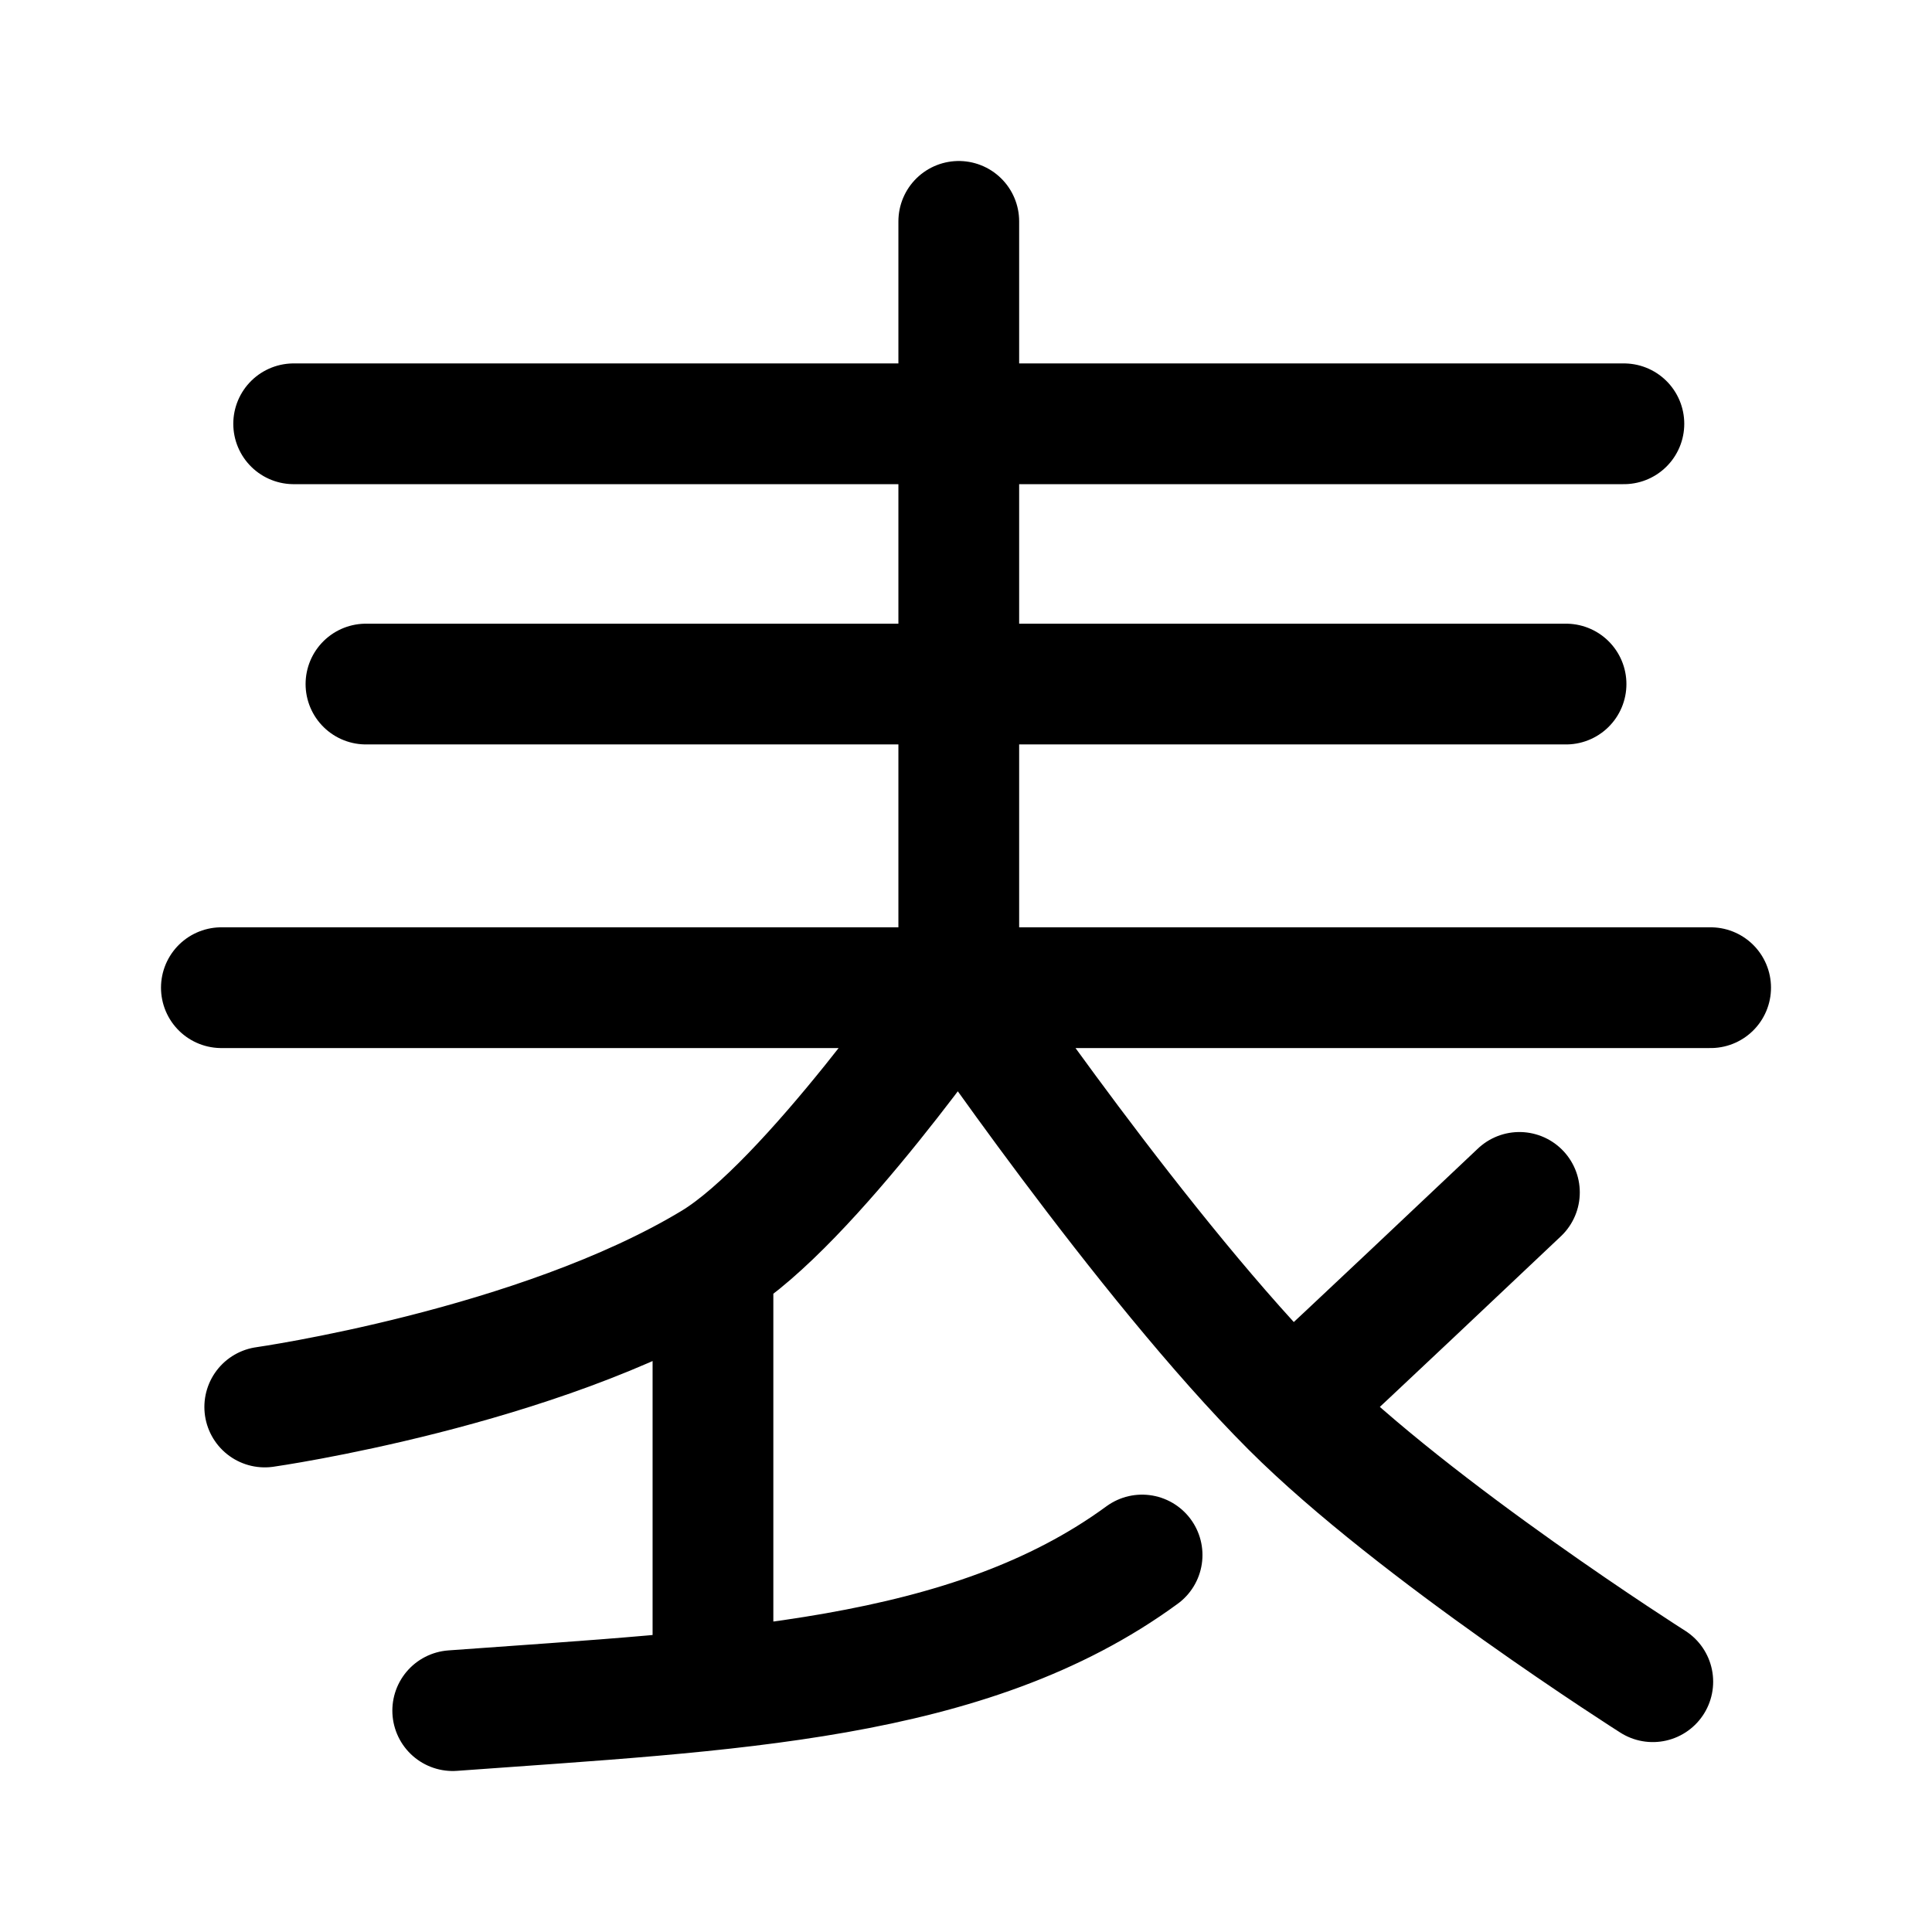 <svg width="192" height="192" viewBox="0 0 192 192" fill="none" xmlns="http://www.w3.org/2000/svg"><path d="M95.282 22v76.155V22Zm0 76.155H170 95.282Zm0 0H22h73.282Zm0 0s18.458 27.081 33.048 41.67l-33.048-41.67Zm0 0s-14.888 21.538-24.428 27.301l24.428-27.301Zm33.048 41.67c12.345 12.345 35.922 27.301 35.922 27.301l-35.922-27.301Zm-57.476-14.369c-17.395 10.51-44.543 14.369-44.543 14.369l44.543-14.369Zm0 0v42.473-42.473Zm-41.67-83.34H161.38 29.184Zm126.448 25.865H36.369h119.263Z" fill="#000"/><path d="M95.282 22v76.155m0 0H170m-74.718 0H22m73.282 0s18.458 27.081 33.048 41.67m-33.048-41.67s-14.888 21.538-24.428 27.301m57.476 14.369c12.345 12.345 35.922 27.301 35.922 27.301m-35.922-27.301c6.297-5.848 18.195-17.093 22.668-21.325m-80.144 6.956c-17.395 10.51-44.543 14.369-44.543 14.369m44.543-14.369v42.473M29.184 42.116H161.38m-5.748 25.865H36.369M44.991 170c27.444-2.007 51.3-2.859 68.509-15.464" stroke="#000" stroke-width="12" stroke-linecap="round"/></svg>